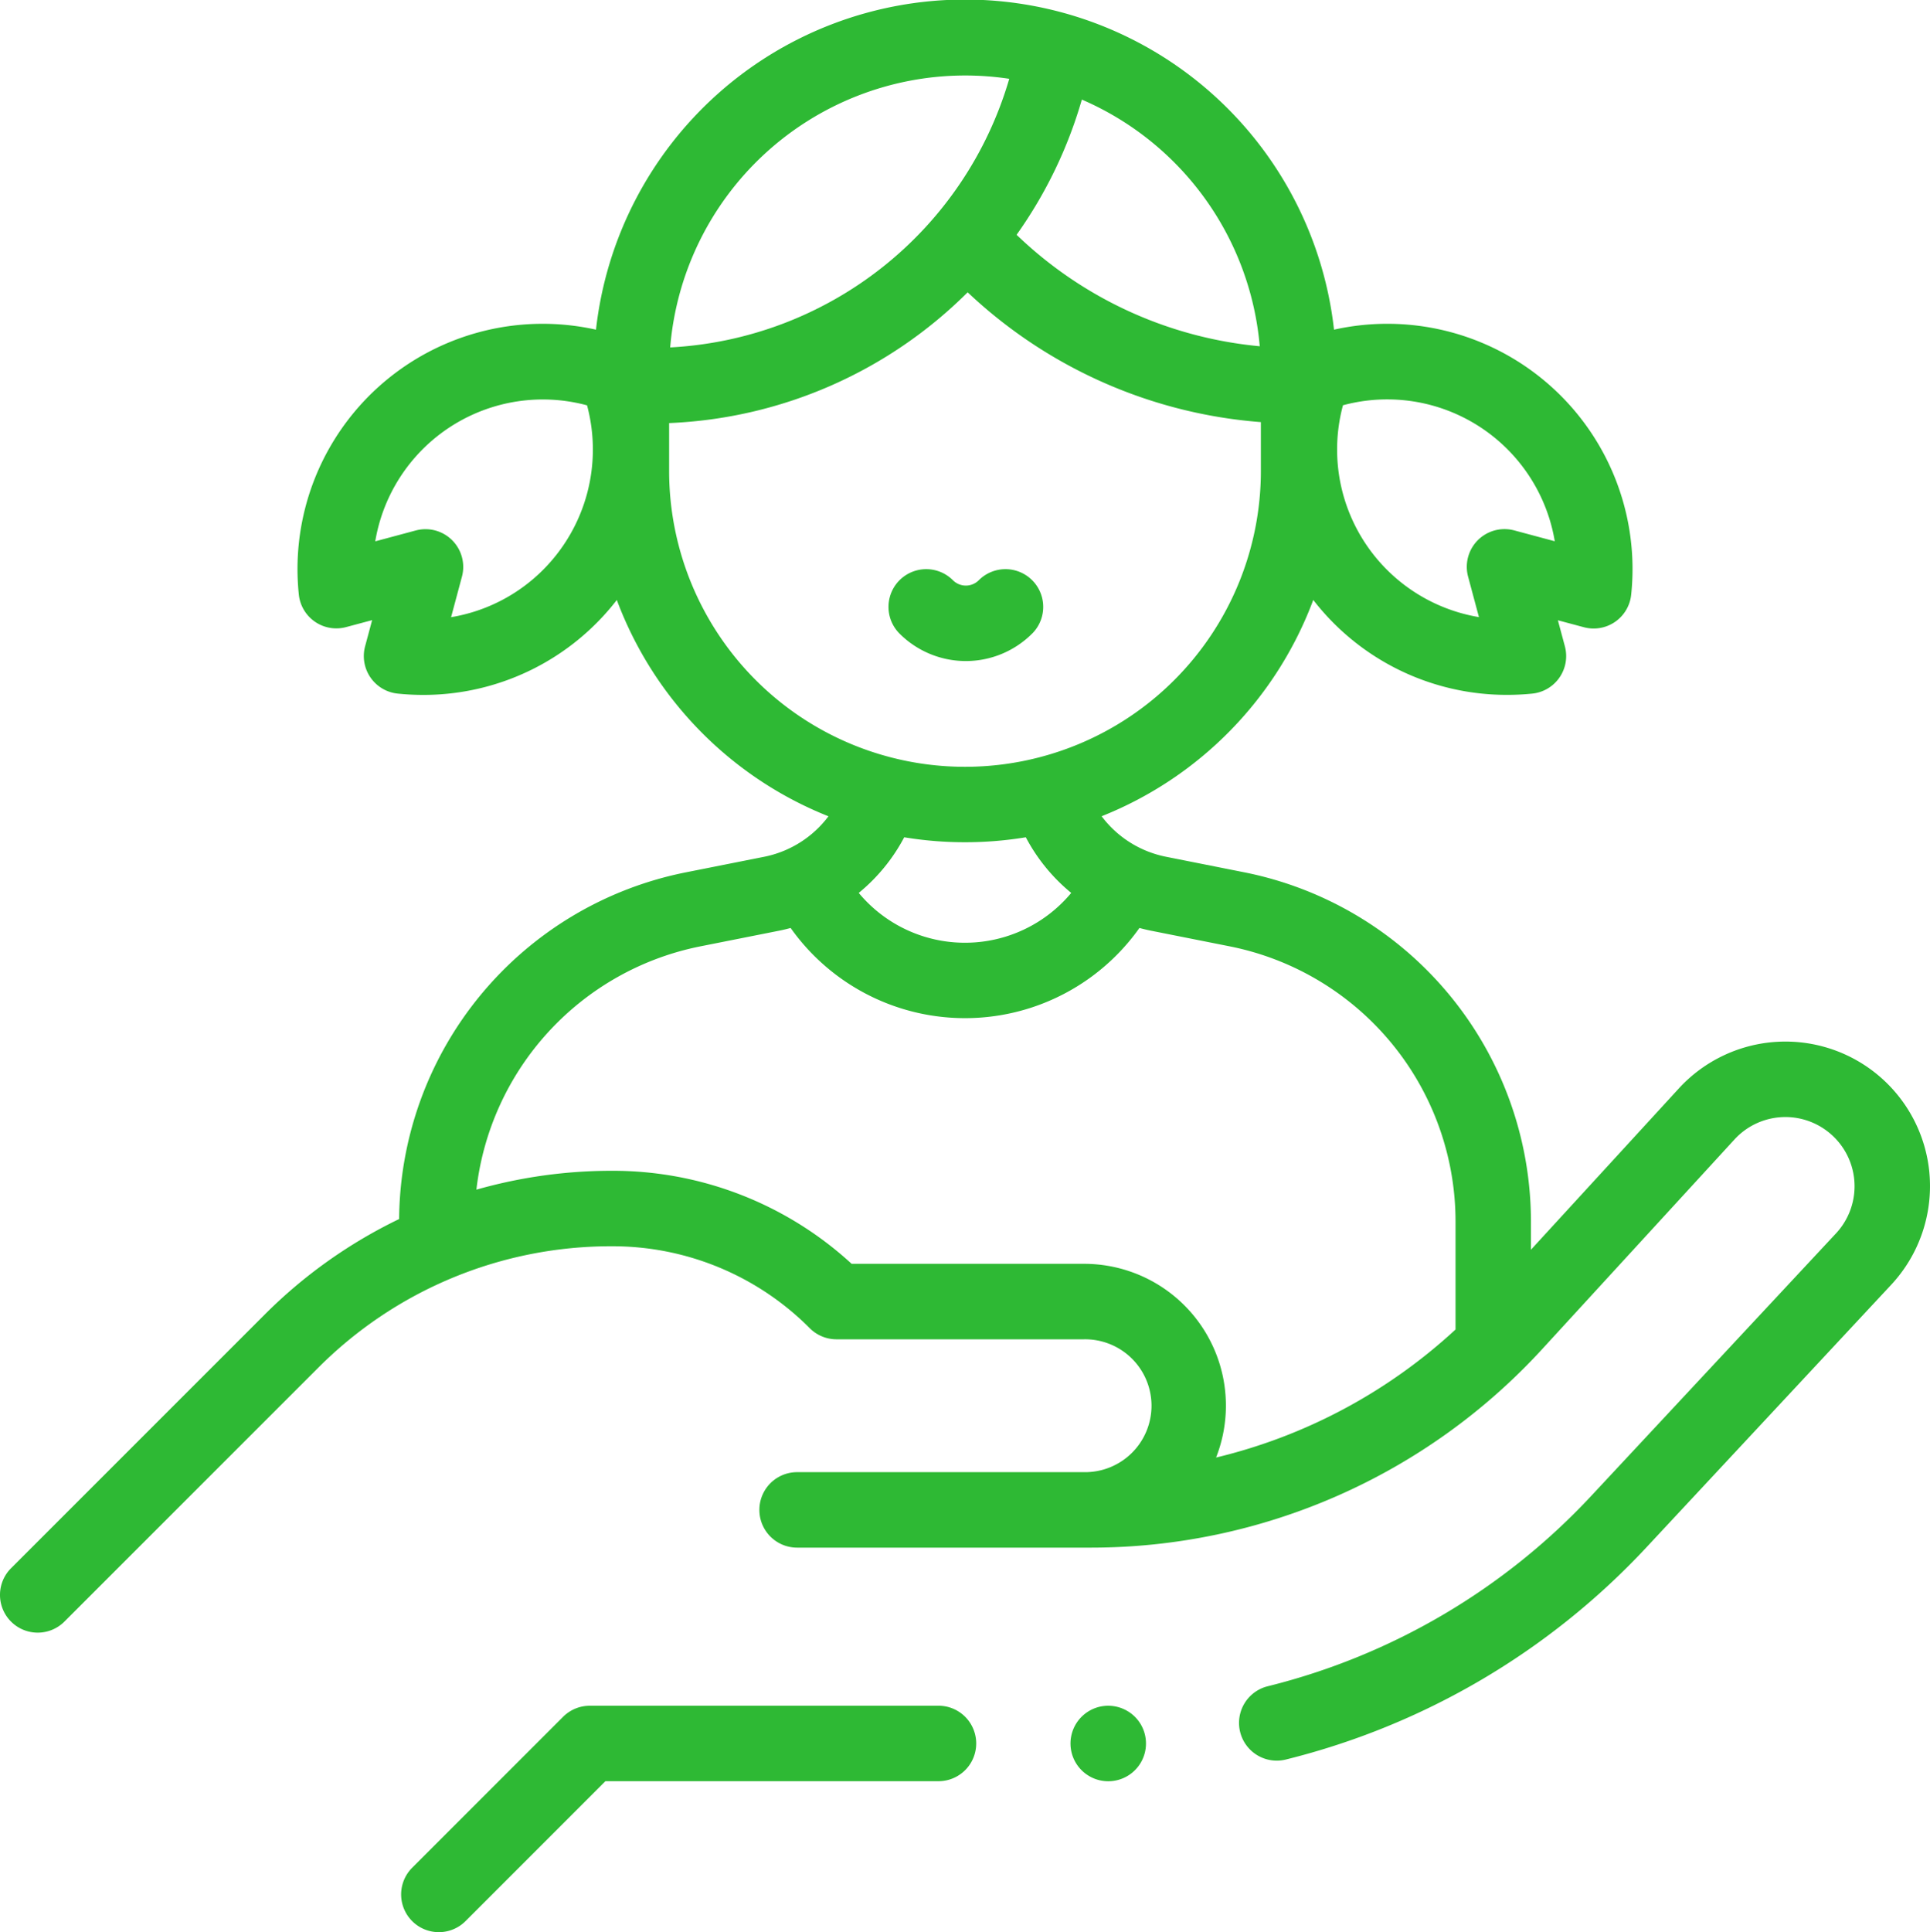 <svg xmlns="http://www.w3.org/2000/svg" width="77.93" height="78" viewBox="0 0 77.93 78"><defs><style>.a{fill:#2eb934;}</style></defs><g transform="translate(-0.228)"><g transform="translate(0.228 0)"><path class="a" d="M241.527,153.419a1.523,1.523,0,0,0-2.155-2.154.739.739,0,0,1-1.045,0,1.523,1.523,0,0,0-2.155,2.154,3.786,3.786,0,0,0,5.354,0Z" transform="translate(-199.85 -127.842)"/><path class="a" d="M128.241,452h-14.08a1.524,1.524,0,0,0-1.077.446l-6.094,6.094a1.523,1.523,0,0,0,2.154,2.154l5.648-5.648h13.449a1.523,1.523,0,0,0,0-3.047Z" transform="translate(-90.347 -383.141)"/><path class="a" d="M78.134,47.344a5.839,5.839,0,0,0-10.117-3.405L62.045,50.45V49.3A14.387,14.387,0,0,0,50.489,35.218l-3.18-.632a4.3,4.3,0,0,1-2.6-1.635,15.074,15.074,0,0,0,8.546-8.732,9.871,9.871,0,0,0,7.813,3.832A10.043,10.043,0,0,0,62.1,28a1.523,1.523,0,0,0,1.315-1.91l-.282-1.05,1.051.281A1.523,1.523,0,0,0,66.093,24a9.9,9.9,0,0,0-12-10.692,14.993,14.993,0,0,0-29.8,0A9.9,9.9,0,0,0,12.294,24a1.523,1.523,0,0,0,1.91,1.315l1.05-.281-.282,1.05A1.523,1.523,0,0,0,16.288,28a10.044,10.044,0,0,0,1.034.053,9.871,9.871,0,0,0,7.812-3.832,15.075,15.075,0,0,0,8.546,8.732,4.3,4.3,0,0,1-2.6,1.635l-3.18.632A14.386,14.386,0,0,0,16.344,49.211a19.863,19.863,0,0,0-5.435,3.863L.674,63.308a1.523,1.523,0,1,0,2.154,2.154L13.063,55.229A16.683,16.683,0,0,1,24.937,50.31a11.225,11.225,0,0,1,7.99,3.31A1.524,1.524,0,0,0,34,54.066h9.99a2.682,2.682,0,1,1,0,5.363H32.414a1.523,1.523,0,0,0,0,3.047H44.3A24.723,24.723,0,0,0,62.48,54.483L70.262,46a2.788,2.788,0,0,1,3.714-.361,2.792,2.792,0,0,1,.386,4.152L64.493,60.373a26.623,26.623,0,0,1-13.079,7.7,1.523,1.523,0,1,0,.735,2.957A29.662,29.662,0,0,0,66.722,62.45L76.59,51.866a5.844,5.844,0,0,0,1.543-4.523ZM54.455,16.36a6.859,6.859,0,0,1,8.552,5.49l-1.634-.438a1.523,1.523,0,0,0-1.866,1.866l.438,1.634a6.859,6.859,0,0,1-5.49-8.552Zm-3.361-2.382a16.348,16.348,0,0,1-9.818-4.5A18.02,18.02,0,0,0,43.911,4.02a11.97,11.97,0,0,1,7.183,9.957ZM39.193,3.047a11.988,11.988,0,0,1,1.787.134A15.09,15.09,0,0,1,27.289,14.025a11.961,11.961,0,0,1,11.9-10.978ZM22.16,23a6.825,6.825,0,0,1-3.718,1.915l.438-1.634a1.523,1.523,0,0,0-1.866-1.866l-1.634.438a6.859,6.859,0,0,1,8.552-5.49A6.874,6.874,0,0,1,22.16,23Zm5.086-3.989V17.079A18.133,18.133,0,0,0,39.3,11.8,19.406,19.406,0,0,0,51.14,17.04v1.968a11.947,11.947,0,1,1-23.894,0ZM39.193,34a15.03,15.03,0,0,0,2.455-.2,7.332,7.332,0,0,0,1.834,2.246,5.579,5.579,0,0,1-8.579,0A7.332,7.332,0,0,0,36.739,33.8a15.006,15.006,0,0,0,2.455.2ZM44,51.019H34.616a14.243,14.243,0,0,0-9.678-3.756,19.927,19.927,0,0,0-5.474.762,11.336,11.336,0,0,1,9.029-9.819l3.18-.632c.162-.032.322-.07.48-.113a8.63,8.63,0,0,0,14.083,0c.158.043.318.08.48.113l3.18.632A11.332,11.332,0,0,1,59,49.3v4.37a21.7,21.7,0,0,1-9.669,5.169A5.725,5.725,0,0,0,44,51.019Z" transform="translate(-0.228 0)"/><path class="a" d="M285.491,452a1.524,1.524,0,1,0,1.077.446A1.535,1.535,0,0,0,285.491,452Z" transform="translate(-240.742 -383.141)"/></g></g></svg>